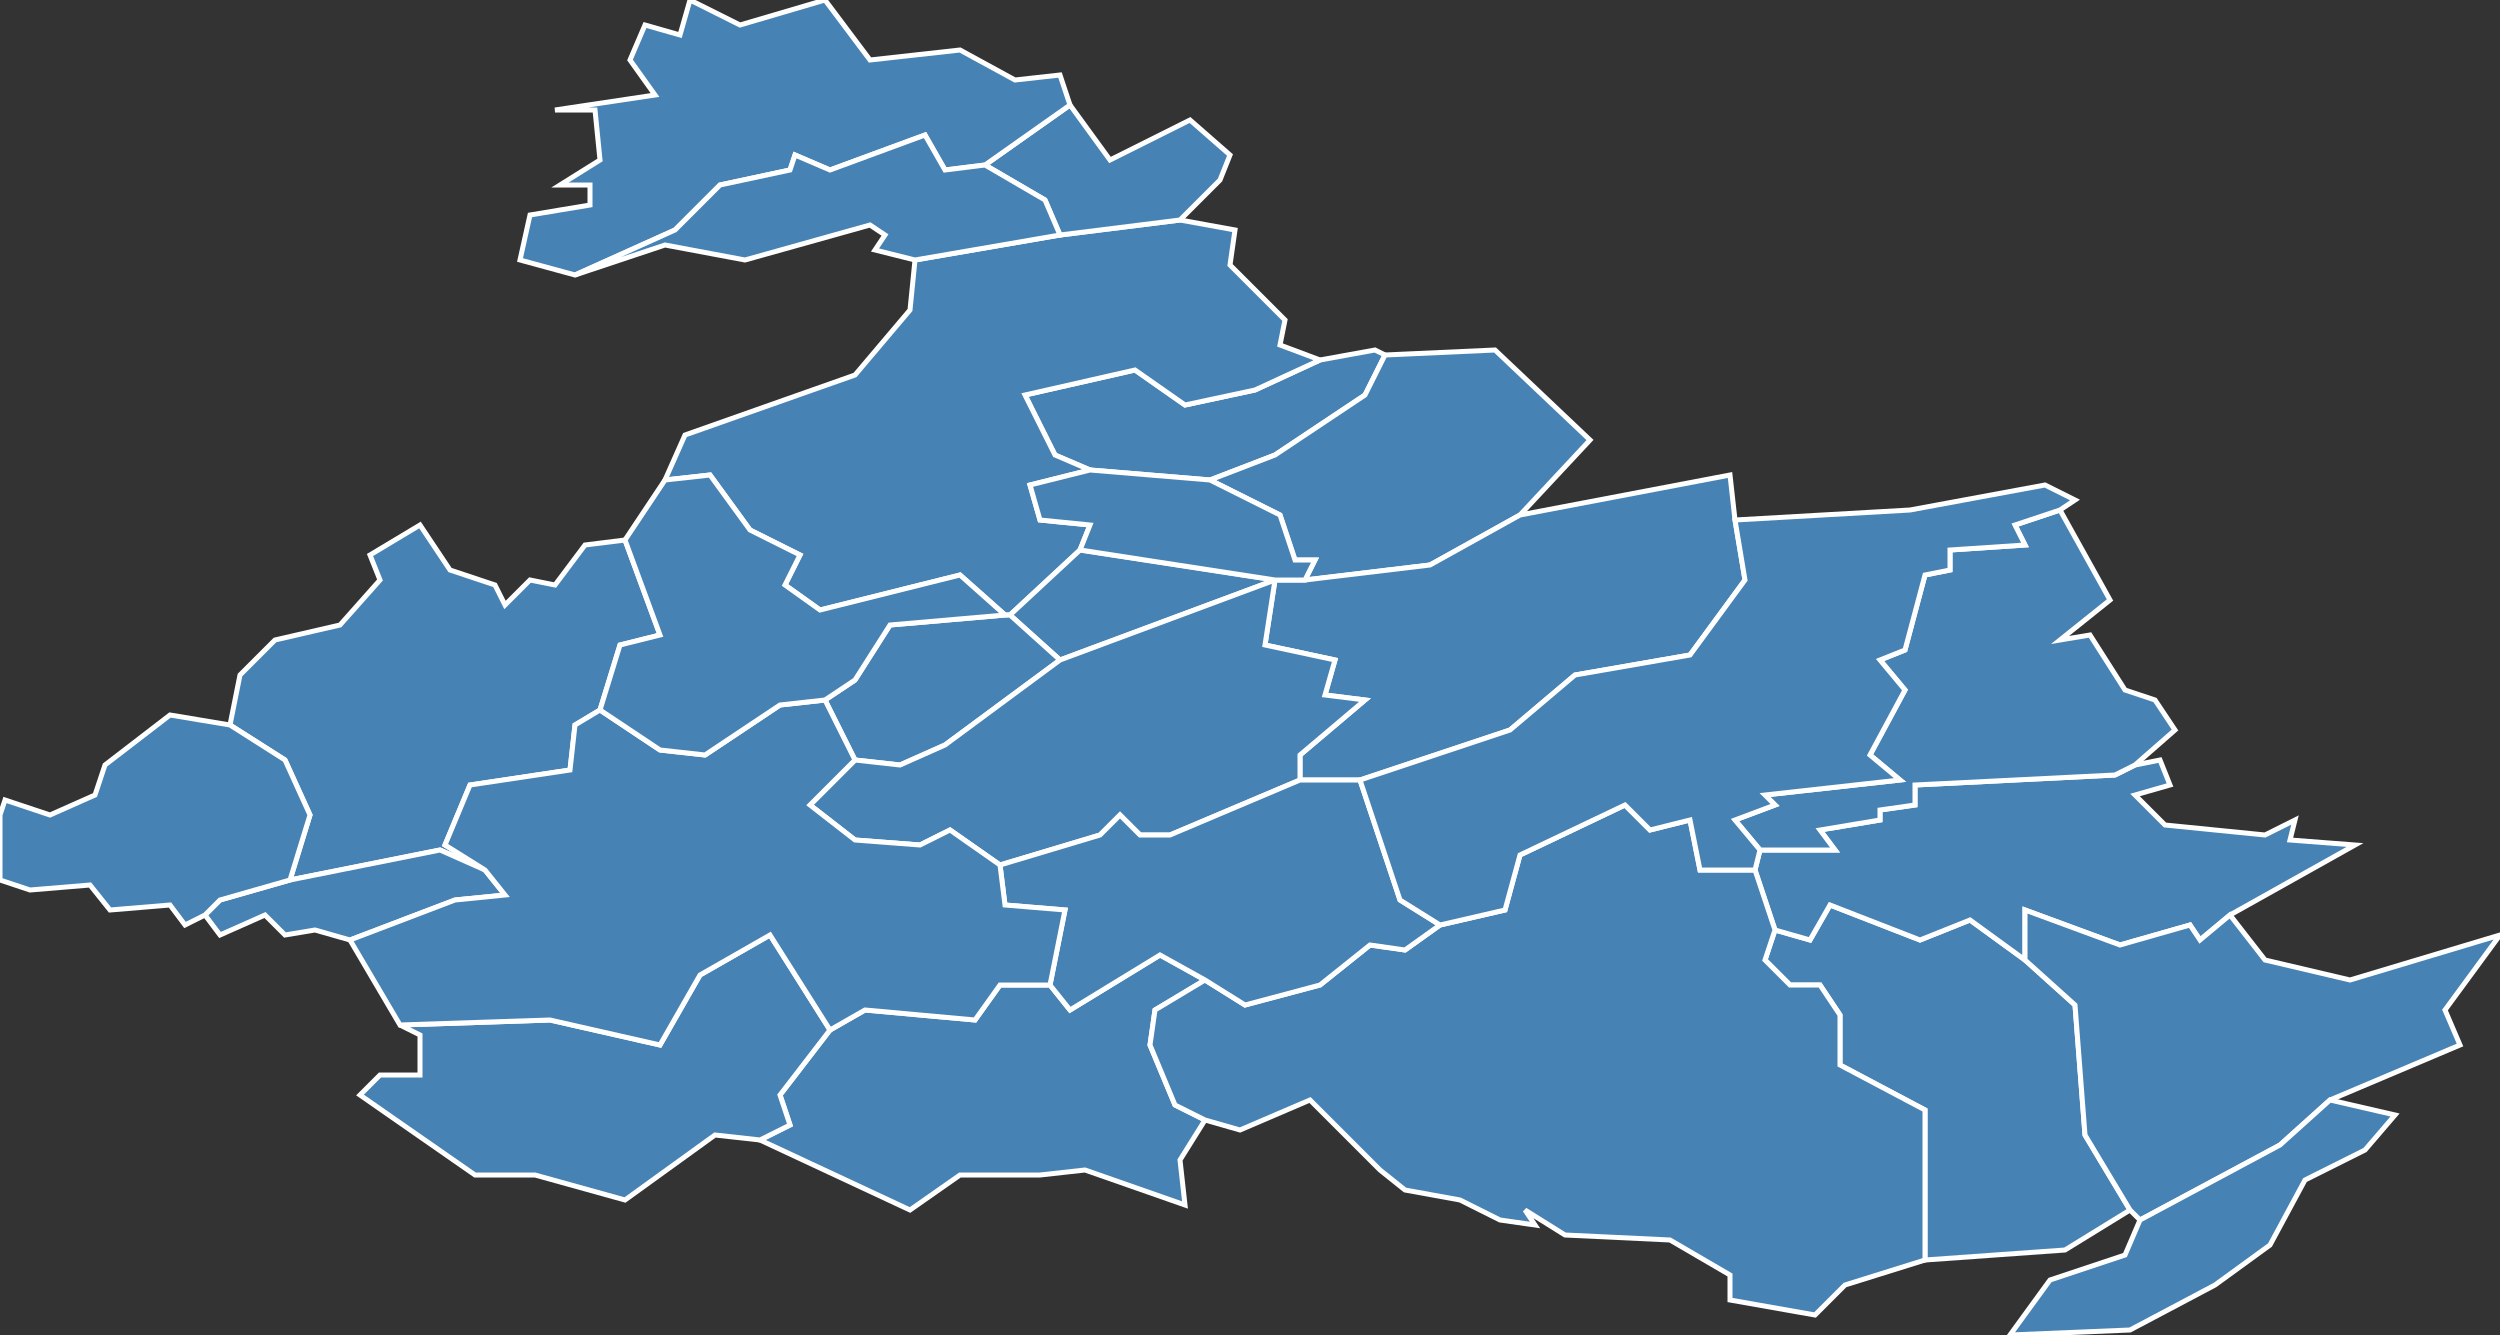 <?xml version="1.0" encoding="utf-8"?>
<svg version="1.1" id="svgmap" xmlns="http://www.w3.org/2000/svg" xmlns:xlink="http://www.w3.org/1999/xlink" x="0px" y="0px" width="100%" height="100%" viewBox="0 0 500 267">
<rect x="0" y="0" width="500" height="267" fill="#333333" stroke="none"/>
<polygon points="275,70 277,71 273,79 255,91 242,96 218,94 211,91 205,79 227,74 237,81 251,78 264,72 275,70" id="14054" class="commune" fill="steelblue" stroke-width="1" stroke="white" geotype="commune" geoname="Beaumesnil" code_insee="14054" code_canton="1425"/><polygon points="318,88 304,103 286,113 261,116 263,112 259,112 256,103 242,96 255,91 273,79 277,71 299,70 318,88" id="14127" class="commune" fill="steelblue" stroke-width="1" stroke="white" geotype="commune" geoname="Campagnolles" code_insee="14127" code_canton="1425"/><polygon points="241,196 231,202 230,209 235,221 241,224 236,232 237,241 217,234 208,235 192,235 182,242 152,228 158,225 156,219 166,206 173,202 195,204 200,197 210,197 214,202 232,191 241,196" id="14151" class="commune" fill="steelblue" stroke-width="1" stroke="white" geotype="commune" geoname="Champ-du-Boult" code_insee="14151" code_canton="1425"/><polygon points="346,95 347,104 349,116 338,131 315,135 302,146 272,156 260,156 260,151 273,140 265,139 267,132 253,129 255,116 261,116 286,113 304,103 346,95" id="14187" class="commune" fill="steelblue" stroke-width="1" stroke="white" geotype="commune" geoname="Coulonces" code_insee="14187" code_canton="1425"/><polygon points="97,174 88,170 58,176 62,163 57,152 46,145 48,135 55,128 68,125 76,116 74,111 84,105 90,114 99,117 101,121 106,116 111,117 117,109 125,108 132,127 124,129 120,142 115,145 114,154 94,157 89,169 97,174" id="14192" class="commune" fill="steelblue" stroke-width="1" stroke="white" geotype="commune" geoname="Courson" code_insee="14192" code_canton="1425"/><polygon points="70,188 63,186 57,187 53,183 44,187 41,183 44,180 58,176 88,170 97,174 101,179 91,180 70,188" id="14279" class="commune" fill="steelblue" stroke-width="1" stroke="white" geotype="commune" geoname="Fontenermont" code_insee="14279" code_canton="1425"/><polygon points="166,206 156,219 158,225 152,228 143,227 125,240 107,235 95,235 72,219 76,215 84,215 84,207 80,205 110,204 132,209 140,195 154,187 166,206" id="14296" class="commune" fill="steelblue" stroke-width="1" stroke="white" geotype="commune" geoname="Gast" code_insee="14296" code_canton="1425"/><polygon points="236,44 247,46 246,53 257,64 256,69 264,72 251,78 237,81 227,74 205,79 211,91 218,94 206,97 208,104 218,105 216,110 202,123 201,123 192,115 164,122 157,117 160,111 150,106 142,95 133,96 137,87 171,75 182,62 183,52 212,47 236,44" id="14352" class="commune" fill="steelblue" stroke-width="1" stroke="white" geotype="commune" geoname="Landelles-et-Coupigny" code_insee="14352" code_canton="1425"/><polygon points="426,242 413,250 385,252 385,222 368,213 368,203 364,197 358,197 353,192 355,186 362,188 366,181 384,188 394,184 405,192 415,201 417,227 426,242" id="14388" class="commune" fill="steelblue" stroke-width="1" stroke="white" geotype="commune" geoname="Maisoncelles-la-Jourdan" code_insee="14388" code_canton="1425"/><polygon points="212,132 202,123 216,110 255,116 212,132" id="14415" class="commune" fill="steelblue" stroke-width="1" stroke="white" geotype="commune" geoname="Mesnil-Benoist" code_insee="14415" code_canton="1425"/><polygon points="202,123 212,132 189,149 180,153 171,152 165,140 171,136 178,125 201,123 202,123" id="14416" class="commune" fill="steelblue" stroke-width="1" stroke="white" geotype="commune" geoname="Mesnil-Caussois" code_insee="14416" code_canton="1425"/><polygon points="212,132 255,116 255,116 253,129 267,132 265,139 273,140 260,151 260,156 234,167 228,167 224,163 220,167 200,173 190,166 184,169 171,168 162,161 171,152 180,153 189,149 212,132" id="14417" class="commune" fill="steelblue" stroke-width="1" stroke="white" geotype="commune" geoname="Mesnil-Clinchamps" code_insee="14417" code_canton="1425"/><polygon points="261,116 255,116 255,116 216,110 218,105 208,104 206,97 218,94 242,96 256,103 259,112 263,112 261,116" id="14424" class="commune" fill="steelblue" stroke-width="1" stroke="white" geotype="commune" geoname="Mesnil-Robert" code_insee="14424" code_canton="1425"/><polygon points="246,31 244,36 236,44 212,47 209,40 197,33 214,21 222,32 238,24 246,31" id="14511" class="commune" fill="steelblue" stroke-width="1" stroke="white" geotype="commune" geoname="Pont-Bellanger" code_insee="14511" code_canton="1425"/><polygon points="111,22 131,19 126,12 129,5 136,7 138,0 148,5 165,0 174,12 192,10 203,16 212,15 214,21 197,33 189,34 185,27 166,34 159,31 158,34 144,37 135,46 115,55 104,52 106,43 118,41 118,37 112,37 120,32 119,22 111,22" id="14513" class="commune" fill="steelblue" stroke-width="1" stroke="white" geotype="commune" geoname="Pont-Farcy" code_insee="14513" code_canton="1425"/><polygon points="405,192 394,184 384,188 366,181 362,188 355,186 351,174 352,170 367,170 364,166 376,164 376,162 383,161 383,157 423,155 427,153 432,152 434,157 427,159 433,165 453,167 459,164 458,168 471,169 446,183 440,188 438,185 424,189 405,182 405,192" id="14545" class="commune" fill="steelblue" stroke-width="1" stroke="white" geotype="commune" geoname="Roullours" code_insee="14545" code_canton="1425"/><polygon points="46,145 57,152 62,163 58,176 44,180 41,183 37,185 34,181 22,182 18,177 6,178 0,176 0,163 1,160 10,163 19,159 21,153 34,143 46,145" id="14559" class="commune" fill="steelblue" stroke-width="1" stroke="white" geotype="commune" geoname="Saint-Aubin-des-Bois" code_insee="14559" code_canton="1425"/><polygon points="241,224 235,221 230,209 231,202 241,196 249,201 264,197 274,189 281,190 288,185 301,182 304,171 325,161 330,166 338,164 340,174 351,174 355,186 353,192 358,197 364,197 368,203 368,213 385,222 385,252 369,257 363,263 346,260 346,255 334,248 313,247 305,242 307,245 300,244 292,240 281,238 276,234 262,220 248,226 241,224" id="14584" class="commune" fill="steelblue" stroke-width="1" stroke="white" geotype="commune" geoname="Saint-Germain-de-Tallevende-la-Lande-Vaumont" code_insee="14584" code_canton="1425"/><polygon points="260,156 272,156 280,180 288,185 281,190 274,189 264,197 249,201 241,196 232,191 214,202 210,197 213,182 201,181 200,173 220,167 224,163 228,167 234,167 260,156" id="14611" class="commune" fill="steelblue" stroke-width="1" stroke="white" geotype="commune" geoname="Saint-Manvieu-Bocage" code_insee="14611" code_canton="1425"/><polygon points="197,33 209,40 212,47 183,52 175,50 177,47 174,45 149,52 133,49 115,55 135,46 144,37 158,34 159,31 166,34 185,27 189,34 197,33" id="14619" class="commune" fill="steelblue" stroke-width="1" stroke="white" geotype="commune" geoname="Sainte-Marie-Outre-l'Eau" code_insee="14619" code_canton="1425"/><polygon points="70,188 91,180 101,179 97,174 89,169 94,157 114,154 115,145 120,142 132,150 141,151 156,141 165,140 171,152 162,161 171,168 184,169 190,166 200,173 201,181 213,182 210,197 200,197 195,204 173,202 166,206 154,187 140,195 132,209 110,204 80,205 70,188" id="14658" class="commune" fill="steelblue" stroke-width="1" stroke="white" geotype="commune" geoname="Saint-Sever-Calvados" code_insee="14658" code_canton="1425"/><polygon points="120,142 124,129 132,127 125,108 133,96 142,95 150,106 160,111 157,117 164,122 192,115 201,123 178,125 171,136 165,140 156,141 141,151 132,150 120,142" id="14671" class="commune" fill="steelblue" stroke-width="1" stroke="white" geotype="commune" geoname="Sept-Frères" code_insee="14671" code_canton="1425"/><polygon points="466,220 456,229 428,244 426,242 417,227 415,201 405,192 405,182 424,189 438,185 440,188 446,183 453,192 470,196 500,187 489,202 492,209 466,220" id="14717" class="commune" fill="steelblue" stroke-width="1" stroke="white" geotype="commune" geoname="Truttemer-le-Grand" code_insee="14717" code_canton="1425"/><polygon points="479,223 473,230 461,236 454,249 443,257 426,266 402,267 410,256 425,251 428,244 456,229 466,220 479,223" id="14718" class="commune" fill="steelblue" stroke-width="1" stroke="white" geotype="commune" geoname="Truttemer-le-Petit" code_insee="14718" code_canton="1425"/><polygon points="412,102 422,120 412,128 418,127 425,138 431,140 435,146 427,153 423,155 383,157 383,161 376,162 376,164 364,166 367,170 352,170 347,164 355,161 353,159 380,156 374,151 381,138 376,132 381,130 385,115 390,114 390,110 405,109 403,105 412,102" id="14730" class="commune" fill="steelblue" stroke-width="1" stroke="white" geotype="commune" geoname="Vaudry" code_insee="14730" code_canton="1425"/><polygon points="415,100 412,102 403,105 405,109 390,110 390,114 385,115 381,130 376,132 381,138 374,151 380,156 353,159 355,161 347,164 352,170 351,174 340,174 338,164 330,166 325,161 304,171 301,182 288,185 280,180 272,156 302,146 315,135 338,131 349,116 347,104 382,102 409,97 415,100" id="14762" class="commune" fill="steelblue" stroke-width="1" stroke="white" geotype="commune" geoname="Vire" code_insee="14762" code_canton="1425"/></svg>